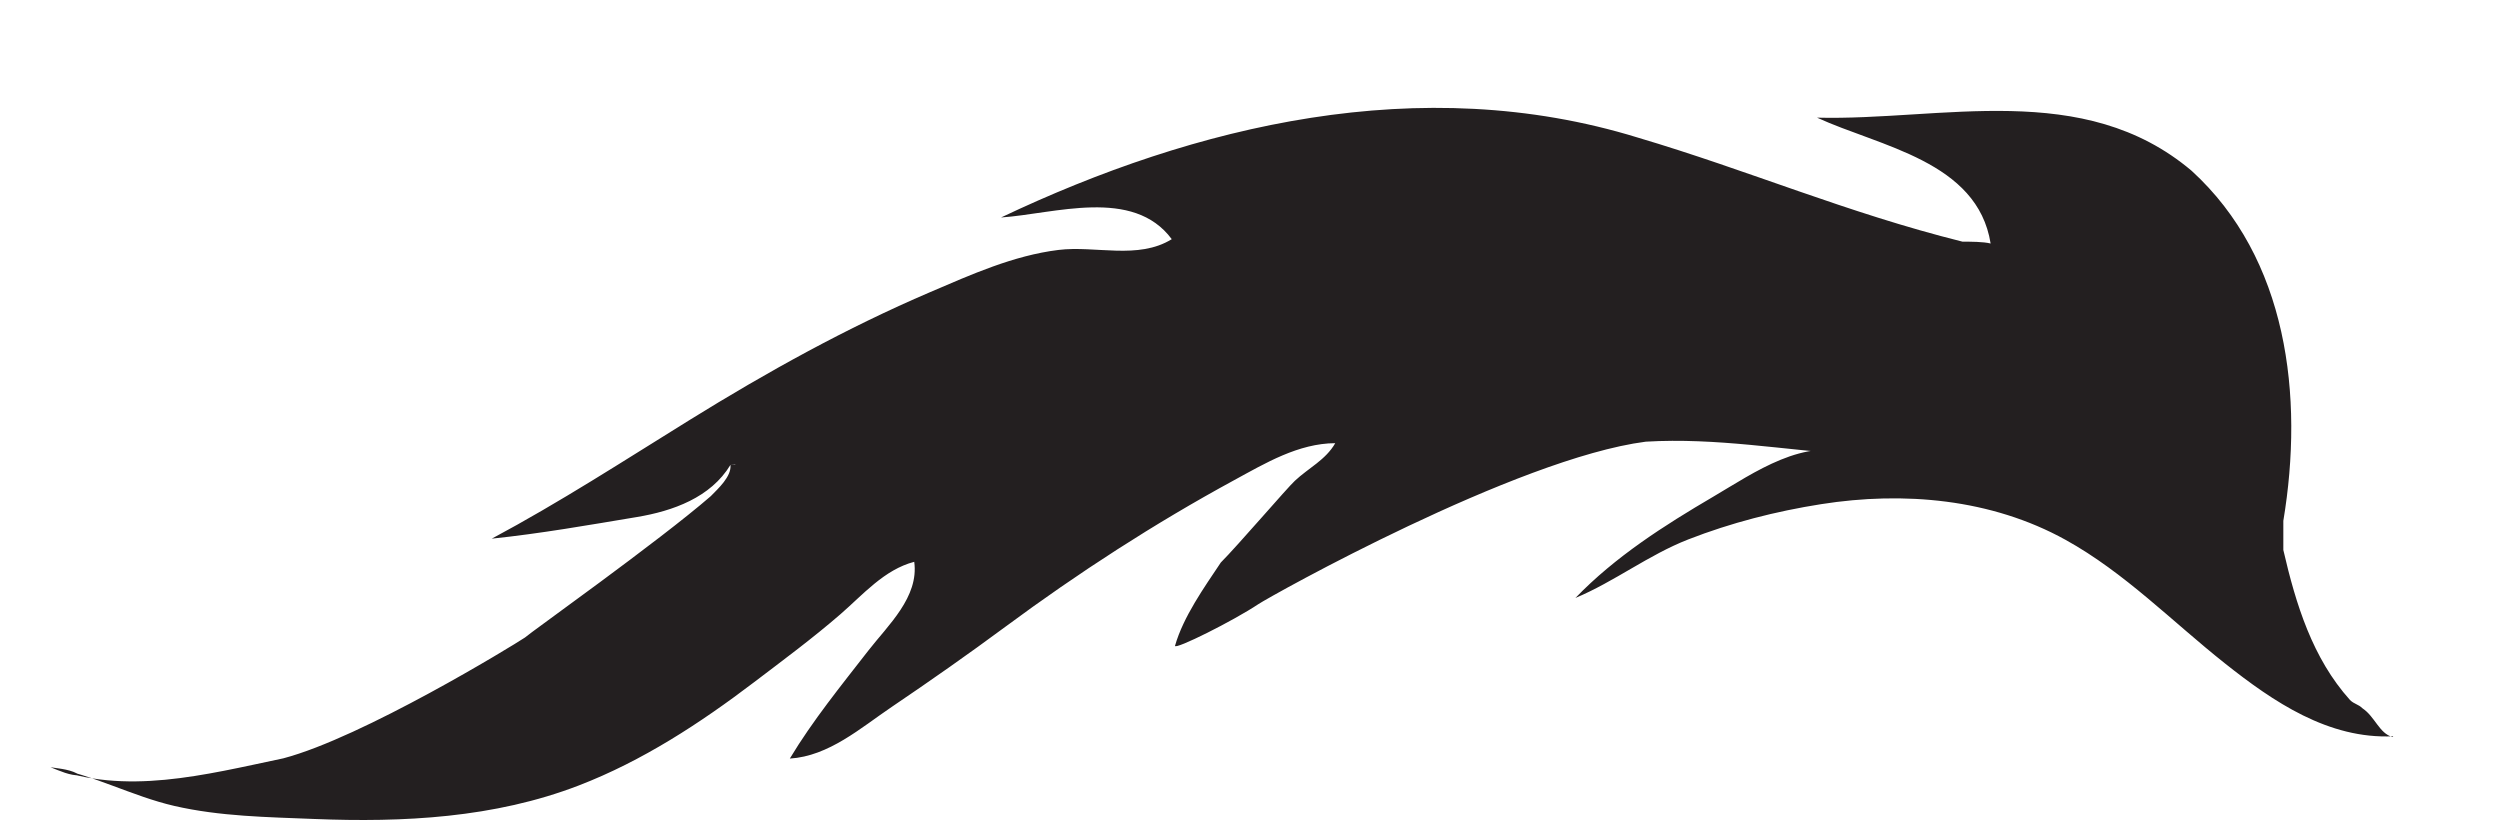 <?xml version="1.0" encoding="utf-8"?>
<!-- Generator: Adobe Illustrator 16.0.0, SVG Export Plug-In . SVG Version: 6.00 Build 0)  -->
<!DOCTYPE svg PUBLIC "-//W3C//DTD SVG 1.1//EN" "http://www.w3.org/Graphics/SVG/1.1/DTD/svg11.dtd">
<svg version="1.1" id="Layer_1" xmlns="http://www.w3.org/2000/svg" xmlns:xlink="http://www.w3.org/1999/xlink" x="0px" y="0px"
	 width="600px" height="200px" viewBox="0 0 600 200" enable-background="new 0 0 600 200" xml:space="preserve">
<g>
	<path fill="#231F20" d="M574.21,176.895C571,176,570,172,567,170c-1-1-2-1-3-2c-9-10-13-23-16-36c0-2,0-5,0-7c5-30,1-63-22-84
		c-26-22-60-12-89.917-12.764c15.061,6.929,38.522,10.438,41.667,30.208C476,58,473,58,471,58c-28-7-51-17-78-25
		c-52-16-106-3-152.75,19.194c12.792-0.864,31.69-7.323,40.972,5.208c-8.089,5.001-18.328,1.49-27.195,2.585
		c-10.782,1.332-20.942,5.909-30.836,10.144c-20.047,8.58-39.13,19.174-57.651,30.648c-15.699,9.725-31.212,19.79-47.513,28.498
		c11.65-1.215,23.271-3.262,34.822-5.188c8.636-1.44,17.709-4.67,22.46-12.514c0.345,0.011,0.827-0.127,1.174-0.065l-0.042,0.075
		c-0.324-0.086-0.784,0.022-1.122-0.016c0.268,2.809-2.994,5.72-4.733,7.512C158,130,127,152,126,153c-3,2-39,24-58,29
		c-19,4-38,9-55.875,2.139c2.381,0.374,5.092,0.524,7.118,1.965c-2.491,0.047-4.85-1.068-7.118-1.965
		c10.281,1.781,19.564,6.941,29.696,9.279c10.961,2.529,22.355,2.681,33.544,3.134c21.421,0.867,43.311-0.247,63.519-8.031
		c15.304-5.895,29.124-14.936,42.125-24.814c6.978-5.303,14.045-10.532,20.673-16.275c5.418-4.695,10.53-10.716,17.735-12.598
		c1.165,8.45-6.3,15.239-10.998,21.284c-6.536,8.411-13.365,16.797-18.863,25.938c9.35-0.576,17.022-7.366,24.427-12.375
		c9.234-6.246,18.334-12.619,27.298-19.251c17.512-12.956,35.756-24.769,54.896-35.18c7.529-4.096,15.438-8.846,24.281-8.889
		c-2.274,4.005-6.446,5.979-9.689,9.029C309,117,297,131,293,135c-4,6-9,13-11,20c0,1,14-6,20-10c3-2,62-35,93-39
		c17-1,33,2,50.111,3.139c-1.817-0.72-3.654-1.623-5.638-1.72c1.585,1.199,3.674,1.703,5.638,1.72
		c-11.863-4.47-24.143,4.323-33.893,10.046c-11.831,6.944-23.537,14.399-33.121,24.329c9.412-3.943,17.563-10.333,27.088-14.051
		c10.228-3.992,21.036-6.755,31.873-8.462c19.854-3.126,40.836-1.303,58.652,8.547c14.198,7.85,25.644,19.653,38.264,29.659
		c11.638,9.227,24.874,18.234,40.404,17.501"/>
</g>
</svg>
